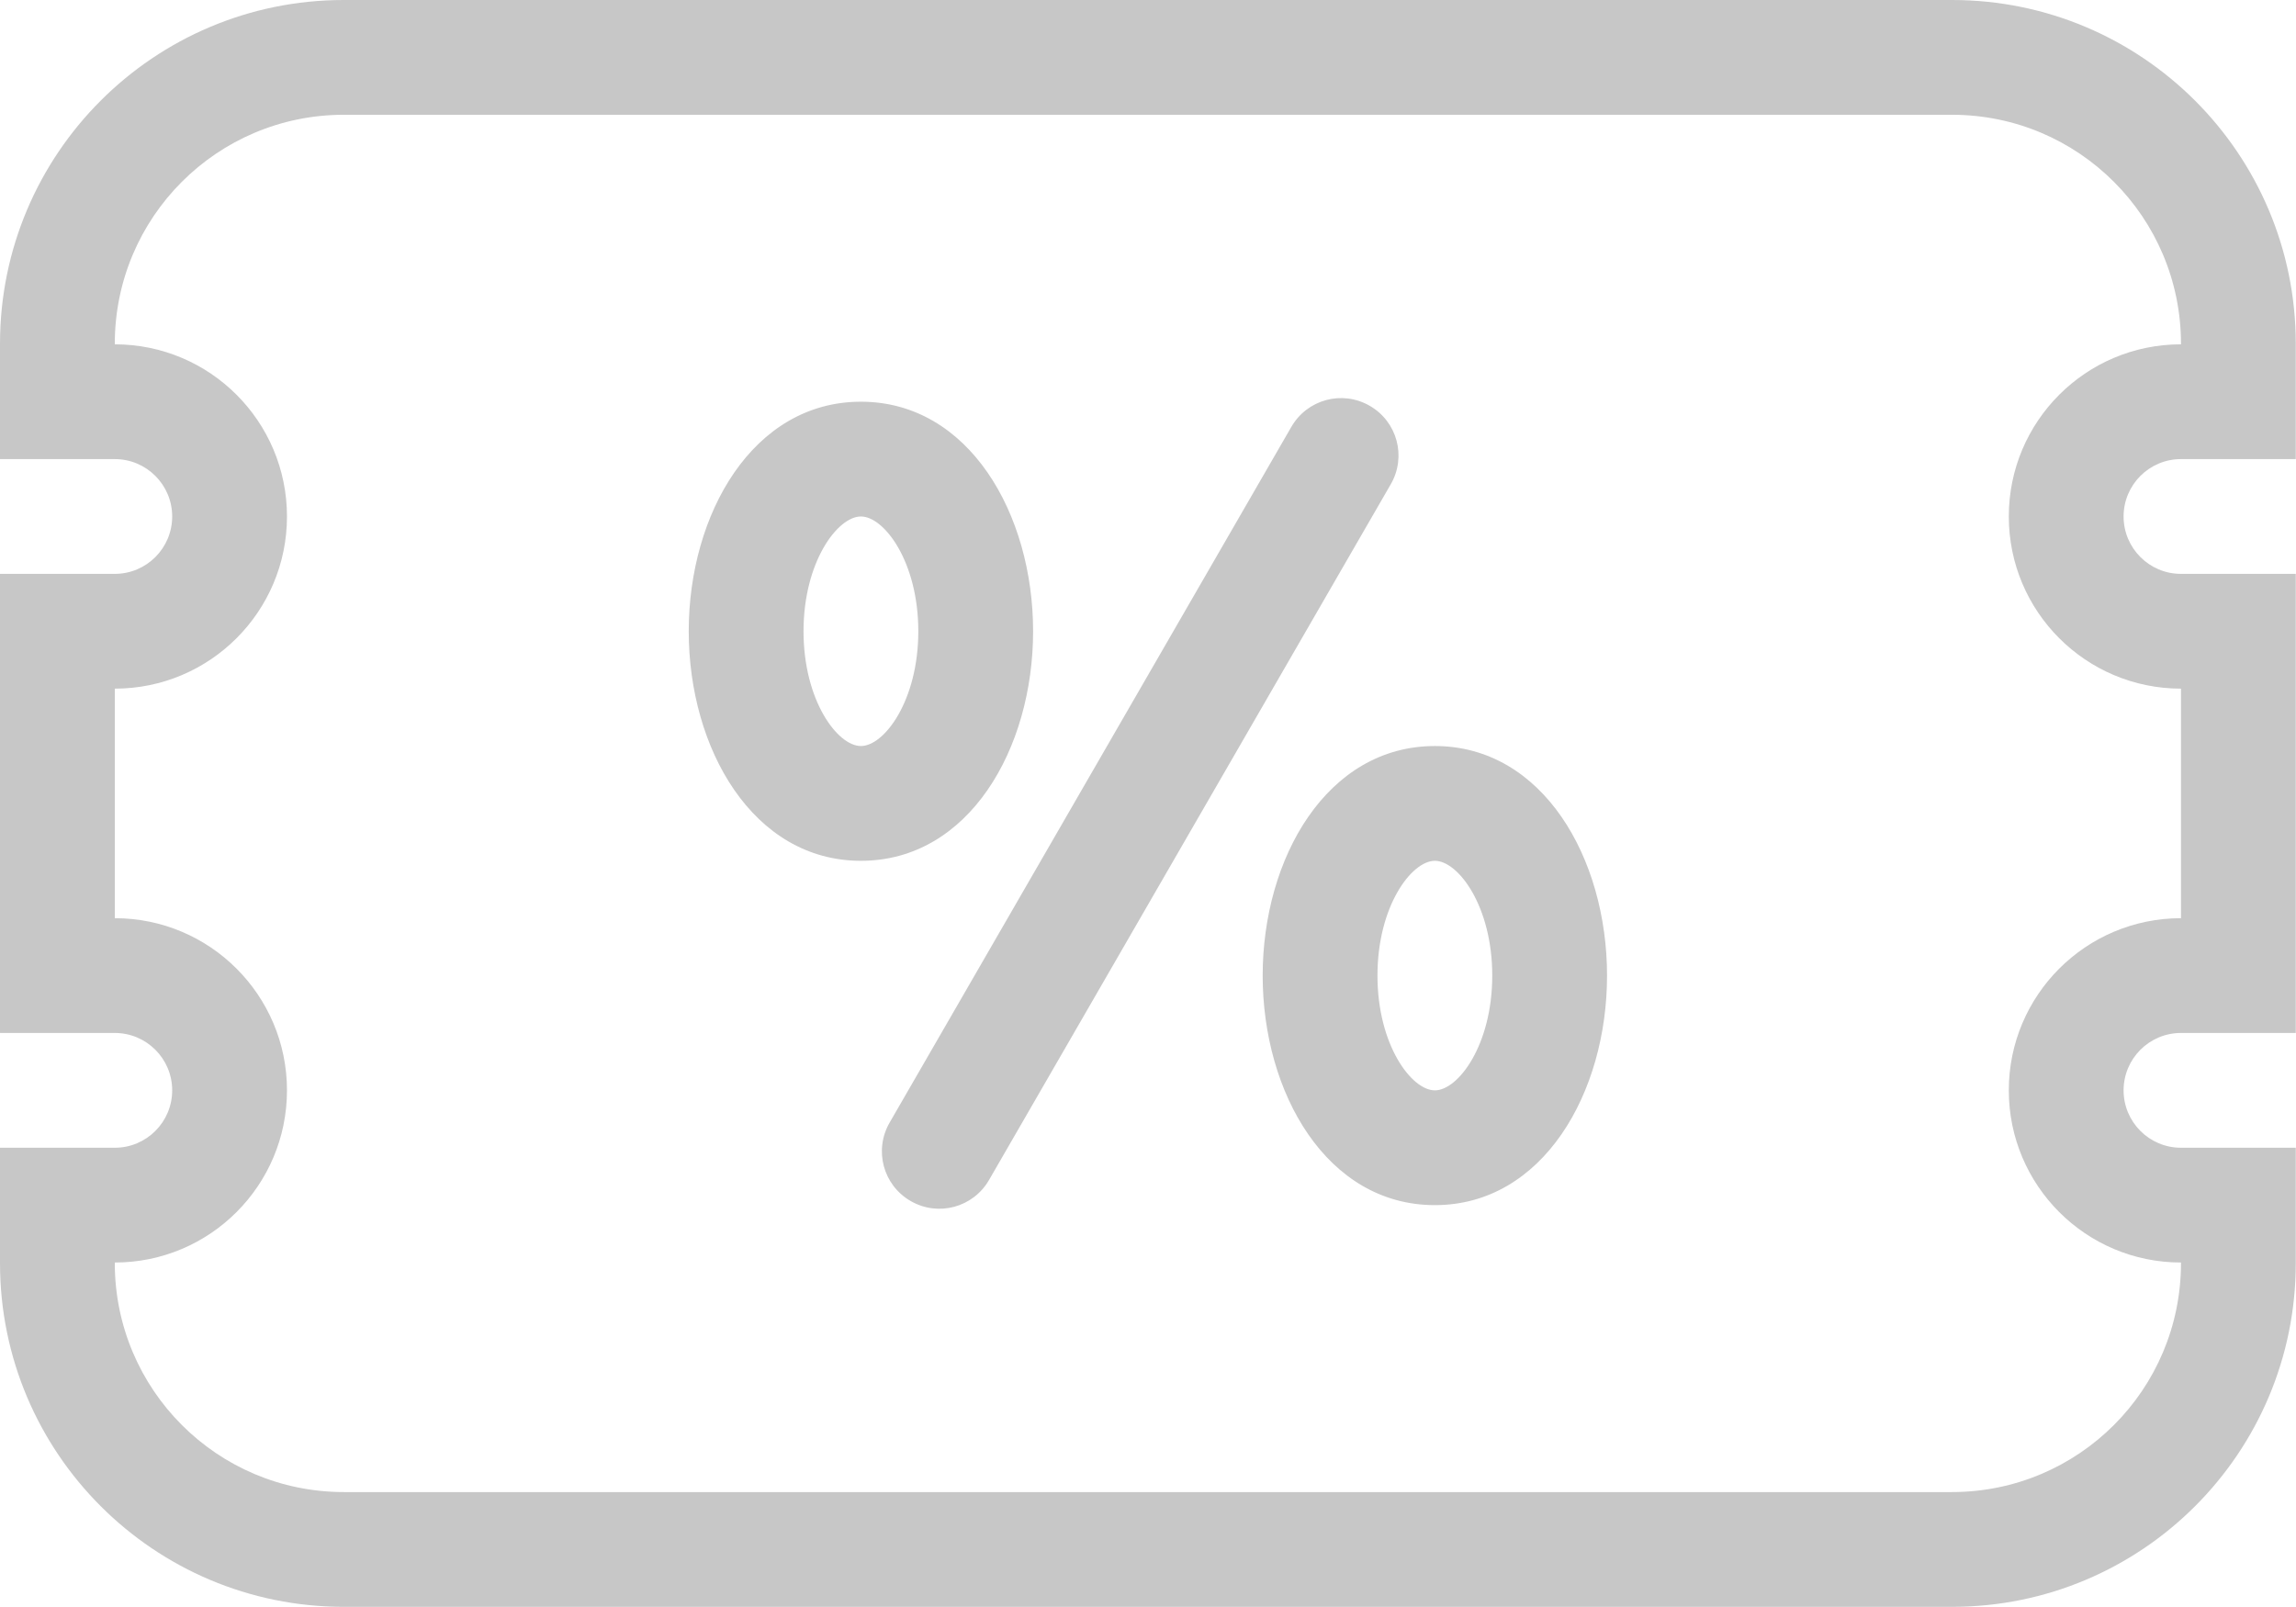 <?xml version="1.0" standalone="no"?><!DOCTYPE svg PUBLIC "-//W3C//DTD SVG 1.1//EN" "http://www.w3.org/Graphics/SVG/1.1/DTD/svg11.dtd"><svg t="1524027515741" class="icon" style="" viewBox="0 0 1463 1024" version="1.1" xmlns="http://www.w3.org/2000/svg" p-id="9263" xmlns:xlink="http://www.w3.org/1999/xlink" width="20.002" height="14"><defs><style type="text/css"></style></defs><path d="M1389.714 585.143 1389.714 438.857C1329.121 438.857 1280 389.736 1280 329.143 1280 268.549 1329.121 219.429 1389.714 219.429L1389.714 219.065C1389.714 138.474 1324.425 73.143 1243.788 73.143L219.069 73.143C138.476 73.143 73.143 138.397 73.143 219.065L73.143 219.429C133.736 219.429 182.857 268.549 182.857 329.143 182.857 389.736 133.736 438.857 73.143 438.857L73.143 585.143C133.736 585.143 182.857 634.264 182.857 694.857 182.857 755.451 133.736 804.571 73.143 804.571L73.143 804.935C73.143 885.526 138.432 950.857 219.069 950.857L1243.788 950.857C1324.381 950.857 1389.714 885.603 1389.714 804.935L1389.714 804.571C1329.121 804.571 1280 755.451 1280 694.857 1280 634.264 1329.121 585.143 1389.714 585.143L1389.714 585.143 1389.714 585.143 1389.714 585.143 1389.714 585.143 1389.714 585.143 1389.714 585.143 1389.714 585.143ZM1462.857 585.143 1462.857 585.143 1462.857 658.286 1389.714 658.286C1369.516 658.286 1353.143 674.659 1353.143 694.857 1353.143 715.055 1369.516 731.429 1389.714 731.429L1462.857 731.429 1462.857 804.571 1462.857 804.935C1462.857 925.978 1364.797 1024 1243.788 1024L219.069 1024C98.049 1024 0 925.934 0 804.935L0 804.571 0 731.429 73.143 731.429C93.341 731.429 109.714 715.055 109.714 694.857 109.714 674.659 93.341 658.286 73.143 658.286L0 658.286 0 585.143 0 438.857 0 365.714 73.143 365.714C93.341 365.714 109.714 349.341 109.714 329.143 109.714 308.945 93.341 292.571 73.143 292.571L0 292.571 0 219.429 0 219.065C0 98.022 98.061 0 219.069 0L1243.788 0C1364.809 0 1462.857 98.066 1462.857 219.065L1462.857 219.429 1462.857 292.571 1389.714 292.571C1369.516 292.571 1353.143 308.945 1353.143 329.143 1353.143 349.341 1369.516 365.714 1389.714 365.714L1462.857 365.714 1462.857 438.857 1462.857 585.143 1462.857 585.143 1462.857 585.143ZM548.571 548.571C479.709 548.571 438.857 477.008 438.857 402.286 438.857 327.564 479.709 256 548.571 256 617.434 256 658.286 327.564 658.286 402.286 658.286 477.008 617.434 548.571 548.571 548.571L548.571 548.571 548.571 548.571 548.571 548.571ZM548.571 475.429C563.451 475.429 585.143 446.506 585.143 402.286 585.143 358.066 563.451 329.143 548.571 329.143 533.692 329.143 512 358.066 512 402.286 512 446.506 533.692 475.429 548.571 475.429L548.571 475.429 548.571 475.429 548.571 475.429ZM914.286 768C845.423 768 804.571 696.436 804.571 621.714 804.571 546.992 845.423 475.429 914.286 475.429 983.148 475.429 1024 546.992 1024 621.714 1024 696.436 983.148 768 914.286 768L914.286 768 914.286 768 914.286 768ZM914.286 694.857C929.165 694.857 950.857 665.934 950.857 621.714 950.857 577.494 929.165 548.571 914.286 548.571 899.406 548.571 877.714 577.494 877.714 621.714 877.714 665.934 899.406 694.857 914.286 694.857L914.286 694.857 914.286 694.857 914.286 694.857ZM822.841 272.039 566.873 715.389C556.702 733.006 562.751 755.275 580.243 765.374 597.857 775.544 620.109 769.468 630.217 751.961L886.185 308.611C896.356 290.994 890.306 268.725 872.815 258.626 855.201 248.456 832.949 254.532 822.841 272.039L822.841 272.039 822.841 272.039 822.841 272.039Z" p-id="9264" fill="#c7c7c7"></path></svg>